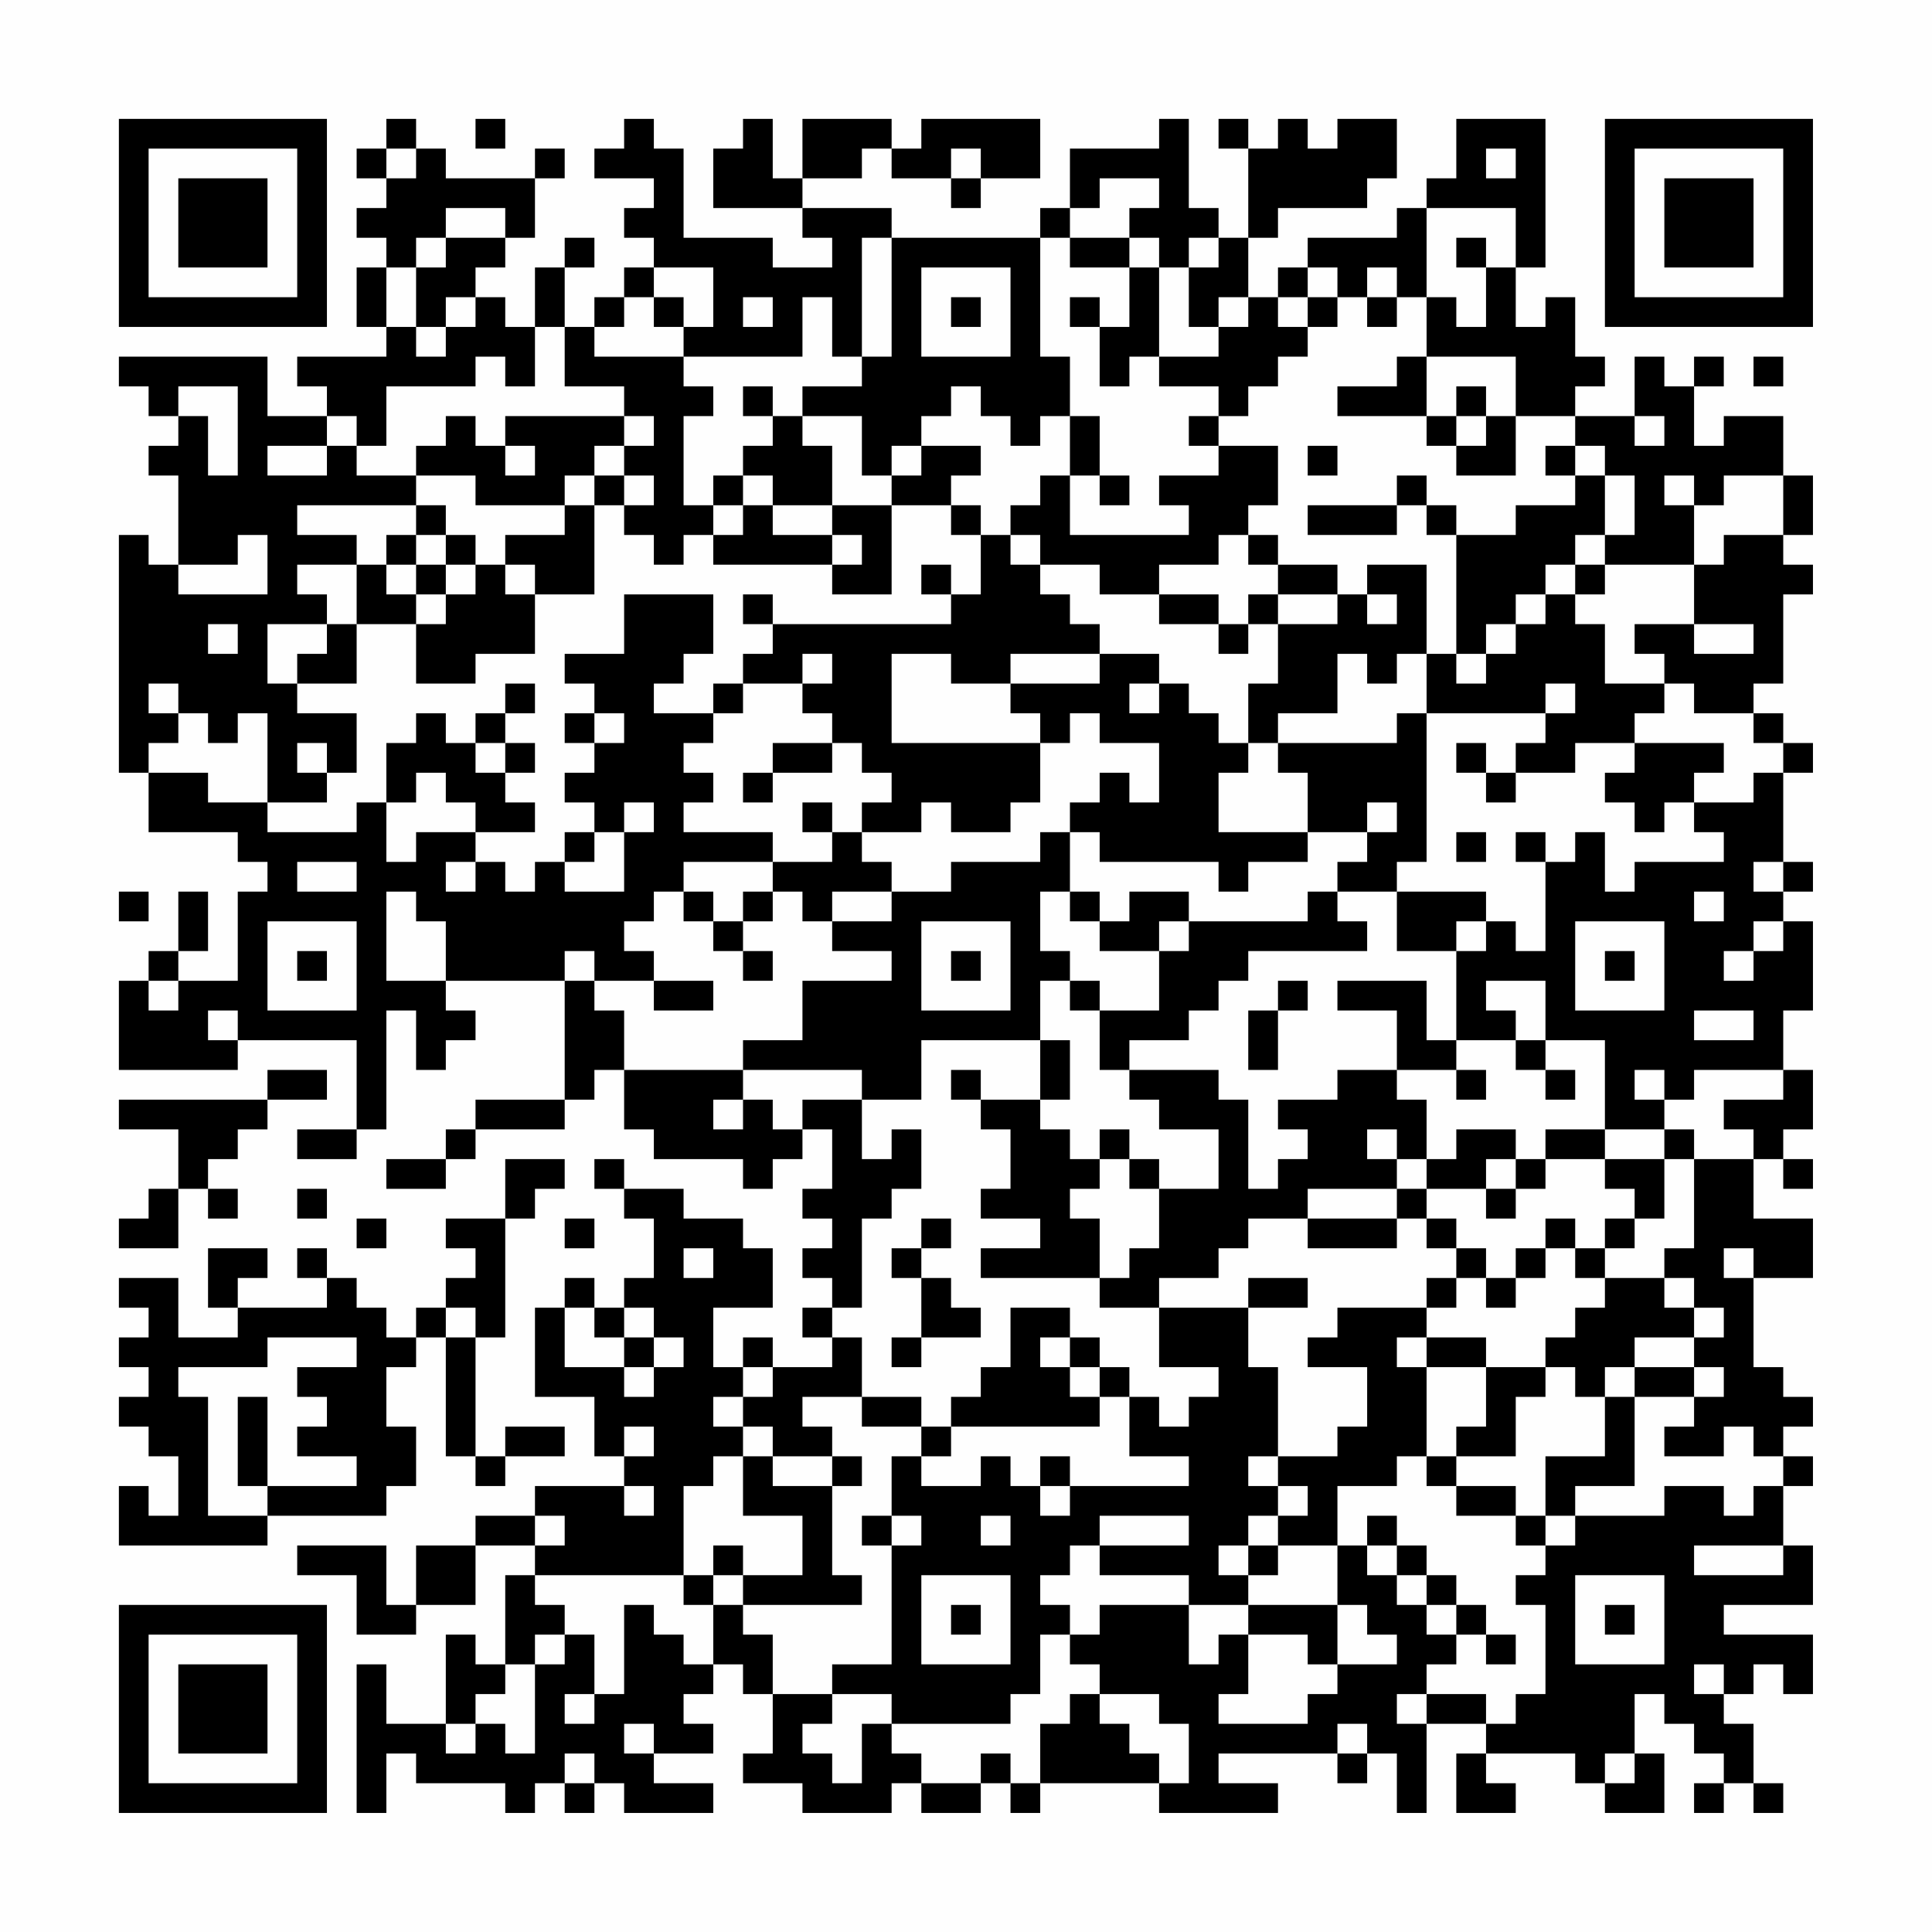 <?xml version="1.0" encoding="UTF-8"?>
<svg xmlns="http://www.w3.org/2000/svg" version="1.1" width="300" height="300" viewBox="0 0 300 300"><rect x="0" y="0" width="300" height="300" fill="#fefefe"/><g transform="scale(4.615)"><g transform="translate(4,4)"><path fill-rule="evenodd" d="M9 0L9 1L8 1L8 2L9 2L9 3L8 3L8 4L9 4L9 5L8 5L8 7L9 7L9 8L6 8L6 9L7 9L7 10L5 10L5 8L0 8L0 9L1 9L1 10L2 10L2 11L1 11L1 12L2 12L2 15L1 15L1 14L0 14L0 22L1 22L1 24L4 24L4 25L5 25L5 26L4 26L4 29L2 29L2 28L3 28L3 26L2 26L2 28L1 28L1 29L0 29L0 32L4 32L4 31L8 31L8 34L6 34L6 35L8 35L8 34L9 34L9 30L10 30L10 32L11 32L11 31L12 31L12 30L11 30L11 29L15 29L15 33L12 33L12 34L11 34L11 35L9 35L9 36L11 36L11 35L12 35L12 34L15 34L15 33L16 33L16 32L17 32L17 34L18 34L18 35L21 35L21 36L22 36L22 35L23 35L23 34L24 34L24 36L23 36L23 37L24 37L24 38L23 38L23 39L24 39L24 40L23 40L23 41L24 41L24 42L22 42L22 41L21 41L21 42L20 42L20 40L22 40L22 38L21 38L21 37L19 37L19 36L17 36L17 35L16 35L16 36L17 36L17 37L18 37L18 39L17 39L17 40L16 40L16 39L15 39L15 40L14 40L14 43L16 43L16 45L17 45L17 46L14 46L14 47L12 47L12 48L10 48L10 50L9 50L9 48L6 48L6 49L8 49L8 51L10 51L10 50L12 50L12 48L14 48L14 49L13 49L13 52L12 52L12 51L11 51L11 54L9 54L9 52L8 52L8 57L9 57L9 55L10 55L10 56L13 56L13 57L14 57L14 56L15 56L15 57L16 57L16 56L17 56L17 57L20 57L20 56L18 56L18 55L20 55L20 54L19 54L19 53L20 53L20 52L21 52L21 53L22 53L22 55L21 55L21 56L23 56L23 57L26 57L26 56L27 56L27 57L29 57L29 56L30 56L30 57L31 57L31 56L35 56L35 57L39 57L39 56L37 56L37 55L41 55L41 56L42 56L42 55L43 55L43 57L44 57L44 54L46 54L46 55L45 55L45 57L47 57L47 56L46 56L46 55L49 55L49 56L50 56L50 57L52 57L52 55L51 55L51 53L52 53L52 54L53 54L53 55L54 55L54 56L53 56L53 57L54 57L54 56L55 56L55 57L56 57L56 56L55 56L55 54L54 54L54 53L55 53L55 52L56 52L56 53L57 53L57 51L54 51L54 50L57 50L57 48L56 48L56 46L57 46L57 45L56 45L56 44L57 44L57 43L56 43L56 42L55 42L55 39L57 39L57 37L55 37L55 35L56 35L56 36L57 36L57 35L56 35L56 34L57 34L57 32L56 32L56 30L57 30L57 27L56 27L56 26L57 26L57 25L56 25L56 22L57 22L57 21L56 21L56 20L55 20L55 19L56 19L56 16L57 16L57 15L56 15L56 14L57 14L57 12L56 12L56 10L54 10L54 11L53 11L53 9L54 9L54 8L53 8L53 9L52 9L52 8L51 8L51 10L49 10L49 9L50 9L50 8L49 8L49 6L48 6L48 7L47 7L47 5L48 5L48 0L45 0L45 2L44 2L44 3L43 3L43 4L40 4L40 5L39 5L39 6L38 6L38 4L39 4L39 3L42 3L42 2L43 2L43 0L41 0L41 1L40 1L40 0L39 0L39 1L38 1L38 0L37 0L37 1L38 1L38 4L37 4L37 3L36 3L36 0L35 0L35 1L32 1L32 3L31 3L31 4L26 4L26 3L23 3L23 2L25 2L25 1L26 1L26 2L28 2L28 3L29 3L29 2L31 2L31 0L27 0L27 1L26 1L26 0L23 0L23 2L22 2L22 0L21 0L21 1L20 1L20 3L23 3L23 4L24 4L24 5L22 5L22 4L19 4L19 1L18 1L18 0L17 0L17 1L16 1L16 2L18 2L18 3L17 3L17 4L18 4L18 5L17 5L17 6L16 6L16 7L15 7L15 5L16 5L16 4L15 4L15 5L14 5L14 7L13 7L13 6L12 6L12 5L13 5L13 4L14 4L14 2L15 2L15 1L14 1L14 2L11 2L11 1L10 1L10 0ZM12 0L12 1L13 1L13 0ZM9 1L9 2L10 2L10 1ZM28 1L28 2L29 2L29 1ZM46 1L46 2L47 2L47 1ZM33 2L33 3L32 3L32 4L31 4L31 8L32 8L32 10L31 10L31 11L30 11L30 10L29 10L29 9L28 9L28 10L27 10L27 11L26 11L26 12L25 12L25 10L23 10L23 9L25 9L25 8L26 8L26 4L25 4L25 8L24 8L24 6L23 6L23 8L19 8L19 7L20 7L20 5L18 5L18 6L17 6L17 7L16 7L16 8L19 8L19 9L20 9L20 10L19 10L19 13L20 13L20 14L19 14L19 15L18 15L18 14L17 14L17 13L18 13L18 12L17 12L17 11L18 11L18 10L17 10L17 9L15 9L15 7L14 7L14 9L13 9L13 8L12 8L12 9L9 9L9 11L8 11L8 10L7 10L7 11L5 11L5 12L7 12L7 11L8 11L8 12L10 12L10 13L6 13L6 14L8 14L8 15L6 15L6 16L7 16L7 17L5 17L5 19L6 19L6 20L8 20L8 22L7 22L7 21L6 21L6 22L7 22L7 23L5 23L5 20L4 20L4 21L3 21L3 20L2 20L2 19L1 19L1 20L2 20L2 21L1 21L1 22L3 22L3 23L5 23L5 24L8 24L8 23L9 23L9 25L10 25L10 24L12 24L12 25L11 25L11 26L12 26L12 25L13 25L13 26L14 26L14 25L15 25L15 26L17 26L17 24L18 24L18 23L17 23L17 24L16 24L16 23L15 23L15 22L16 22L16 21L17 21L17 20L16 20L16 19L15 19L15 18L17 18L17 16L20 16L20 18L19 18L19 19L18 19L18 20L20 20L20 21L19 21L19 22L20 22L20 23L19 23L19 24L22 24L22 25L19 25L19 26L18 26L18 27L17 27L17 28L18 28L18 29L16 29L16 28L15 28L15 29L16 29L16 30L17 30L17 32L21 32L21 33L20 33L20 34L21 34L21 33L22 33L22 34L23 34L23 33L25 33L25 35L26 35L26 34L27 34L27 36L26 36L26 37L25 37L25 40L24 40L24 41L25 41L25 43L23 43L23 44L24 44L24 45L22 45L22 44L21 44L21 43L22 43L22 42L21 42L21 43L20 43L20 44L21 44L21 45L20 45L20 46L19 46L19 49L14 49L14 50L15 50L15 51L14 51L14 52L13 52L13 53L12 53L12 54L11 54L11 55L12 55L12 54L13 54L13 55L14 55L14 52L15 52L15 51L16 51L16 53L15 53L15 54L16 54L16 53L17 53L17 50L18 50L18 51L19 51L19 52L20 52L20 50L21 50L21 51L22 51L22 53L24 53L24 54L23 54L23 55L24 55L24 56L25 56L25 54L26 54L26 55L27 55L27 56L29 56L29 55L30 55L30 56L31 56L31 54L32 54L32 53L33 53L33 54L34 54L34 55L35 55L35 56L36 56L36 54L35 54L35 53L33 53L33 52L32 52L32 51L33 51L33 50L36 50L36 52L37 52L37 51L38 51L38 53L37 53L37 54L40 54L40 53L41 53L41 52L43 52L43 51L42 51L42 50L41 50L41 48L42 48L42 49L43 49L43 50L44 50L44 51L45 51L45 52L44 52L44 53L43 53L43 54L44 54L44 53L46 53L46 54L47 54L47 53L48 53L48 50L47 50L47 49L48 49L48 48L49 48L49 47L52 47L52 46L54 46L54 47L55 47L55 46L56 46L56 45L55 45L55 44L54 44L54 45L52 45L52 44L53 44L53 43L54 43L54 42L53 42L53 41L54 41L54 40L53 40L53 39L52 39L52 38L53 38L53 35L55 35L55 34L54 34L54 33L56 33L56 32L53 32L53 33L52 33L52 32L51 32L51 33L52 33L52 34L50 34L50 31L48 31L48 29L46 29L46 30L47 30L47 31L45 31L45 28L46 28L46 27L47 27L47 28L48 28L48 25L49 25L49 24L50 24L50 26L51 26L51 25L54 25L54 24L53 24L53 23L55 23L55 22L56 22L56 21L55 21L55 20L53 20L53 19L52 19L52 18L51 18L51 17L53 17L53 18L55 18L55 17L53 17L53 15L54 15L54 14L56 14L56 12L54 12L54 13L53 13L53 12L52 12L52 13L53 13L53 15L50 15L50 14L51 14L51 12L50 12L50 11L49 11L49 10L47 10L47 8L44 8L44 6L45 6L45 7L46 7L46 5L47 5L47 3L44 3L44 6L43 6L43 5L42 5L42 6L41 6L41 5L40 5L40 6L39 6L39 7L40 7L40 8L39 8L39 9L38 9L38 10L37 10L37 9L35 9L35 8L37 8L37 7L38 7L38 6L37 6L37 7L36 7L36 5L37 5L37 4L36 4L36 5L35 5L35 4L34 4L34 3L35 3L35 2ZM11 3L11 4L10 4L10 5L9 5L9 7L10 7L10 8L11 8L11 7L12 7L12 6L11 6L11 7L10 7L10 5L11 5L11 4L13 4L13 3ZM32 4L32 5L34 5L34 7L33 7L33 6L32 6L32 7L33 7L33 9L34 9L34 8L35 8L35 5L34 5L34 4ZM45 4L45 5L46 5L46 4ZM27 5L27 8L30 8L30 5ZM18 6L18 7L19 7L19 6ZM21 6L21 7L22 7L22 6ZM28 6L28 7L29 7L29 6ZM40 6L40 7L41 7L41 6ZM42 6L42 7L43 7L43 6ZM43 8L43 9L41 9L41 10L44 10L44 11L45 11L45 12L47 12L47 10L46 10L46 9L45 9L45 10L44 10L44 8ZM55 8L55 9L56 9L56 8ZM2 9L2 10L3 10L3 12L4 12L4 9ZM21 9L21 10L22 10L22 11L21 11L21 12L20 12L20 13L21 13L21 14L20 14L20 15L24 15L24 16L26 16L26 13L28 13L28 14L29 14L29 16L28 16L28 15L27 15L27 16L28 16L28 17L22 17L22 16L21 16L21 17L22 17L22 18L21 18L21 19L20 19L20 20L21 20L21 19L23 19L23 20L24 20L24 21L22 21L22 22L21 22L21 23L22 23L22 22L24 22L24 21L25 21L25 22L26 22L26 23L25 23L25 24L24 24L24 23L23 23L23 24L24 24L24 25L22 25L22 26L21 26L21 27L20 27L20 26L19 26L19 27L20 27L20 28L21 28L21 29L22 29L22 28L21 28L21 27L22 27L22 26L23 26L23 27L24 27L24 28L26 28L26 29L23 29L23 31L21 31L21 32L25 32L25 33L27 33L27 31L31 31L31 33L29 33L29 32L28 32L28 33L29 33L29 34L30 34L30 36L29 36L29 37L31 37L31 38L29 38L29 39L33 39L33 40L35 40L35 42L37 42L37 43L36 43L36 44L35 44L35 43L34 43L34 42L33 42L33 41L32 41L32 40L30 40L30 42L29 42L29 43L28 43L28 44L27 44L27 43L25 43L25 44L27 44L27 45L26 45L26 47L25 47L25 48L26 48L26 52L24 52L24 53L26 53L26 54L30 54L30 53L31 53L31 51L32 51L32 50L31 50L31 49L32 49L32 48L33 48L33 49L36 49L36 50L38 50L38 51L40 51L40 52L41 52L41 50L38 50L38 49L39 49L39 48L41 48L41 46L43 46L43 45L44 45L44 46L45 46L45 47L47 47L47 48L48 48L48 47L49 47L49 46L51 46L51 43L53 43L53 42L51 42L51 41L53 41L53 40L52 40L52 39L50 39L50 38L51 38L51 37L52 37L52 35L53 35L53 34L52 34L52 35L50 35L50 34L48 34L48 35L47 35L47 34L45 34L45 35L44 35L44 33L43 33L43 32L45 32L45 33L46 33L46 32L45 32L45 31L44 31L44 29L41 29L41 30L43 30L43 32L41 32L41 33L39 33L39 34L40 34L40 35L39 35L39 36L38 36L38 33L37 33L37 32L34 32L34 31L36 31L36 30L37 30L37 29L38 29L38 28L42 28L42 27L41 27L41 26L43 26L43 28L45 28L45 27L46 27L46 26L43 26L43 25L44 25L44 20L48 20L48 21L47 21L47 22L46 22L46 21L45 21L45 22L46 22L46 23L47 23L47 22L49 22L49 21L51 21L51 22L50 22L50 23L51 23L51 24L52 24L52 23L53 23L53 22L54 22L54 21L51 21L51 20L52 20L52 19L50 19L50 17L49 17L49 16L50 16L50 15L49 15L49 14L50 14L50 12L49 12L49 11L48 11L48 12L49 12L49 13L47 13L47 14L45 14L45 13L44 13L44 12L43 12L43 13L40 13L40 14L43 14L43 13L44 13L44 14L45 14L45 18L44 18L44 15L42 15L42 16L41 16L41 15L39 15L39 14L38 14L38 13L39 13L39 11L37 11L37 10L36 10L36 11L37 11L37 12L35 12L35 13L36 13L36 14L32 14L32 12L33 12L33 13L34 13L34 12L33 12L33 10L32 10L32 12L31 12L31 13L30 13L30 14L29 14L29 13L28 13L28 12L29 12L29 11L27 11L27 12L26 12L26 13L24 13L24 11L23 11L23 10L22 10L22 9ZM11 10L11 11L10 11L10 12L12 12L12 13L15 13L15 14L13 14L13 15L12 15L12 14L11 14L11 13L10 13L10 14L9 14L9 15L8 15L8 17L7 17L7 18L6 18L6 19L8 19L8 17L10 17L10 19L12 19L12 18L14 18L14 16L16 16L16 13L17 13L17 12L16 12L16 11L17 11L17 10L13 10L13 11L12 11L12 10ZM45 10L45 11L46 11L46 10ZM51 10L51 11L52 11L52 10ZM13 11L13 12L14 12L14 11ZM40 11L40 12L41 12L41 11ZM15 12L15 13L16 13L16 12ZM21 12L21 13L22 13L22 14L24 14L24 15L25 15L25 14L24 14L24 13L22 13L22 12ZM4 14L4 15L2 15L2 16L5 16L5 14ZM10 14L10 15L9 15L9 16L10 16L10 17L11 17L11 16L12 16L12 15L11 15L11 14ZM30 14L30 15L31 15L31 16L32 16L32 17L33 17L33 18L30 18L30 19L28 19L28 18L26 18L26 21L31 21L31 23L30 23L30 24L28 24L28 23L27 23L27 24L25 24L25 25L26 25L26 26L24 26L24 27L26 27L26 26L28 26L28 25L31 25L31 24L32 24L32 26L31 26L31 28L32 28L32 29L31 29L31 31L32 31L32 33L31 33L31 34L32 34L32 35L33 35L33 36L32 36L32 37L33 37L33 39L34 39L34 38L35 38L35 36L37 36L37 34L35 34L35 33L34 33L34 32L33 32L33 30L35 30L35 28L36 28L36 27L40 27L40 26L41 26L41 25L42 25L42 24L43 24L43 23L42 23L42 24L40 24L40 22L39 22L39 21L43 21L43 20L44 20L44 18L43 18L43 19L42 19L42 18L41 18L41 20L39 20L39 21L38 21L38 19L39 19L39 17L41 17L41 16L39 16L39 15L38 15L38 14L37 14L37 15L35 15L35 16L33 16L33 15L31 15L31 14ZM10 15L10 16L11 16L11 15ZM13 15L13 16L14 16L14 15ZM48 15L48 16L47 16L47 17L46 17L46 18L45 18L45 19L46 19L46 18L47 18L47 17L48 17L48 16L49 16L49 15ZM35 16L35 17L37 17L37 18L38 18L38 17L39 17L39 16L38 16L38 17L37 17L37 16ZM42 16L42 17L43 17L43 16ZM3 17L3 18L4 18L4 17ZM23 18L23 19L24 19L24 18ZM33 18L33 19L30 19L30 20L31 20L31 21L32 21L32 20L33 20L33 21L35 21L35 23L34 23L34 22L33 22L33 23L32 23L32 24L33 24L33 25L37 25L37 26L38 26L38 25L40 25L40 24L37 24L37 22L38 22L38 21L37 21L37 20L36 20L36 19L35 19L35 18ZM13 19L13 20L12 20L12 21L11 21L11 20L10 20L10 21L9 21L9 23L10 23L10 22L11 22L11 23L12 23L12 24L14 24L14 23L13 23L13 22L14 22L14 21L13 21L13 20L14 20L14 19ZM34 19L34 20L35 20L35 19ZM48 19L48 20L49 20L49 19ZM15 20L15 21L16 21L16 20ZM12 21L12 22L13 22L13 21ZM15 24L15 25L16 25L16 24ZM45 24L45 25L46 25L46 24ZM47 24L47 25L48 25L48 24ZM6 25L6 26L8 26L8 25ZM55 25L55 26L56 26L56 25ZM0 26L0 27L1 27L1 26ZM9 26L9 29L11 29L11 27L10 27L10 26ZM32 26L32 27L33 27L33 28L35 28L35 27L36 27L36 26L34 26L34 27L33 27L33 26ZM53 26L53 27L54 27L54 26ZM5 27L5 30L8 30L8 27ZM27 27L27 30L30 30L30 27ZM49 27L49 30L52 30L52 27ZM55 27L55 28L54 28L54 29L55 29L55 28L56 28L56 27ZM6 28L6 29L7 29L7 28ZM28 28L28 29L29 29L29 28ZM50 28L50 29L51 29L51 28ZM1 29L1 30L2 30L2 29ZM18 29L18 30L20 30L20 29ZM32 29L32 30L33 30L33 29ZM39 29L39 30L38 30L38 32L39 32L39 30L40 30L40 29ZM3 30L3 31L4 31L4 30ZM53 30L53 31L55 31L55 30ZM47 31L47 32L48 32L48 33L49 33L49 32L48 32L48 31ZM5 32L5 33L0 33L0 34L2 34L2 36L1 36L1 37L0 37L0 38L2 38L2 36L3 36L3 37L4 37L4 36L3 36L3 35L4 35L4 34L5 34L5 33L7 33L7 32ZM33 34L33 35L34 35L34 36L35 36L35 35L34 35L34 34ZM42 34L42 35L43 35L43 36L40 36L40 37L38 37L38 38L37 38L37 39L35 39L35 40L38 40L38 42L39 42L39 45L38 45L38 46L39 46L39 47L38 47L38 48L37 48L37 49L38 49L38 48L39 48L39 47L40 47L40 46L39 46L39 45L41 45L41 44L42 44L42 42L40 42L40 41L41 41L41 40L44 40L44 41L43 41L43 42L44 42L44 45L45 45L45 46L47 46L47 47L48 47L48 45L50 45L50 43L51 43L51 42L50 42L50 43L49 43L49 42L48 42L48 41L49 41L49 40L50 40L50 39L49 39L49 38L50 38L50 37L51 37L51 36L50 36L50 35L48 35L48 36L47 36L47 35L46 35L46 36L44 36L44 35L43 35L43 34ZM13 35L13 37L11 37L11 38L12 38L12 39L11 39L11 40L10 40L10 41L9 41L9 40L8 40L8 39L7 39L7 38L6 38L6 39L7 39L7 40L4 40L4 39L5 39L5 38L3 38L3 40L4 40L4 41L2 41L2 39L0 39L0 40L1 40L1 41L0 41L0 42L1 42L1 43L0 43L0 44L1 44L1 45L2 45L2 47L1 47L1 46L0 46L0 48L5 48L5 47L9 47L9 46L10 46L10 44L9 44L9 42L10 42L10 41L11 41L11 45L12 45L12 46L13 46L13 45L15 45L15 44L13 44L13 45L12 45L12 41L13 41L13 37L14 37L14 36L15 36L15 35ZM6 36L6 37L7 37L7 36ZM43 36L43 37L40 37L40 38L43 38L43 37L44 37L44 38L45 38L45 39L44 39L44 40L45 40L45 39L46 39L46 40L47 40L47 39L48 39L48 38L49 38L49 37L48 37L48 38L47 38L47 39L46 39L46 38L45 38L45 37L44 37L44 36ZM46 36L46 37L47 37L47 36ZM8 37L8 38L9 38L9 37ZM15 37L15 38L16 38L16 37ZM27 37L27 38L26 38L26 39L27 39L27 41L26 41L26 42L27 42L27 41L29 41L29 40L28 40L28 39L27 39L27 38L28 38L28 37ZM19 38L19 39L20 39L20 38ZM54 38L54 39L55 39L55 38ZM38 39L38 40L40 40L40 39ZM11 40L11 41L12 41L12 40ZM15 40L15 42L17 42L17 43L18 43L18 42L19 42L19 41L18 41L18 40L17 40L17 41L16 41L16 40ZM5 41L5 42L2 42L2 43L3 43L3 47L5 47L5 46L8 46L8 45L6 45L6 44L7 44L7 43L6 43L6 42L8 42L8 41ZM17 41L17 42L18 42L18 41ZM31 41L31 42L32 42L32 43L33 43L33 44L28 44L28 45L27 45L27 46L29 46L29 45L30 45L30 46L31 46L31 47L32 47L32 46L36 46L36 45L34 45L34 43L33 43L33 42L32 42L32 41ZM44 41L44 42L46 42L46 44L45 44L45 45L47 45L47 43L48 43L48 42L46 42L46 41ZM4 43L4 46L5 46L5 43ZM17 44L17 45L18 45L18 44ZM21 45L21 47L23 47L23 49L21 49L21 48L20 48L20 49L19 49L19 50L20 50L20 49L21 49L21 50L25 50L25 49L24 49L24 46L25 46L25 45L24 45L24 46L22 46L22 45ZM31 45L31 46L32 46L32 45ZM17 46L17 47L18 47L18 46ZM14 47L14 48L15 48L15 47ZM26 47L26 48L27 48L27 47ZM29 47L29 48L30 48L30 47ZM33 47L33 48L36 48L36 47ZM42 47L42 48L43 48L43 49L44 49L44 50L45 50L45 51L46 51L46 52L47 52L47 51L46 51L46 50L45 50L45 49L44 49L44 48L43 48L43 47ZM53 48L53 49L56 49L56 48ZM27 49L27 52L30 52L30 49ZM49 49L49 52L52 52L52 49ZM28 50L28 51L29 51L29 50ZM50 50L50 51L51 51L51 50ZM53 52L53 53L54 53L54 52ZM17 54L17 55L18 55L18 54ZM41 54L41 55L42 55L42 54ZM15 55L15 56L16 56L16 55ZM50 55L50 56L51 56L51 55ZM0 0L0 7L7 7L7 0ZM1 1L1 6L6 6L6 1ZM2 2L2 5L5 5L5 2ZM50 0L50 7L57 7L57 0ZM51 1L51 6L56 6L56 1ZM52 2L52 5L55 5L55 2ZM0 50L0 57L7 57L7 50ZM1 51L1 56L6 56L6 51ZM2 52L2 55L5 55L5 52Z" fill="#000000"/></g></g></svg>
